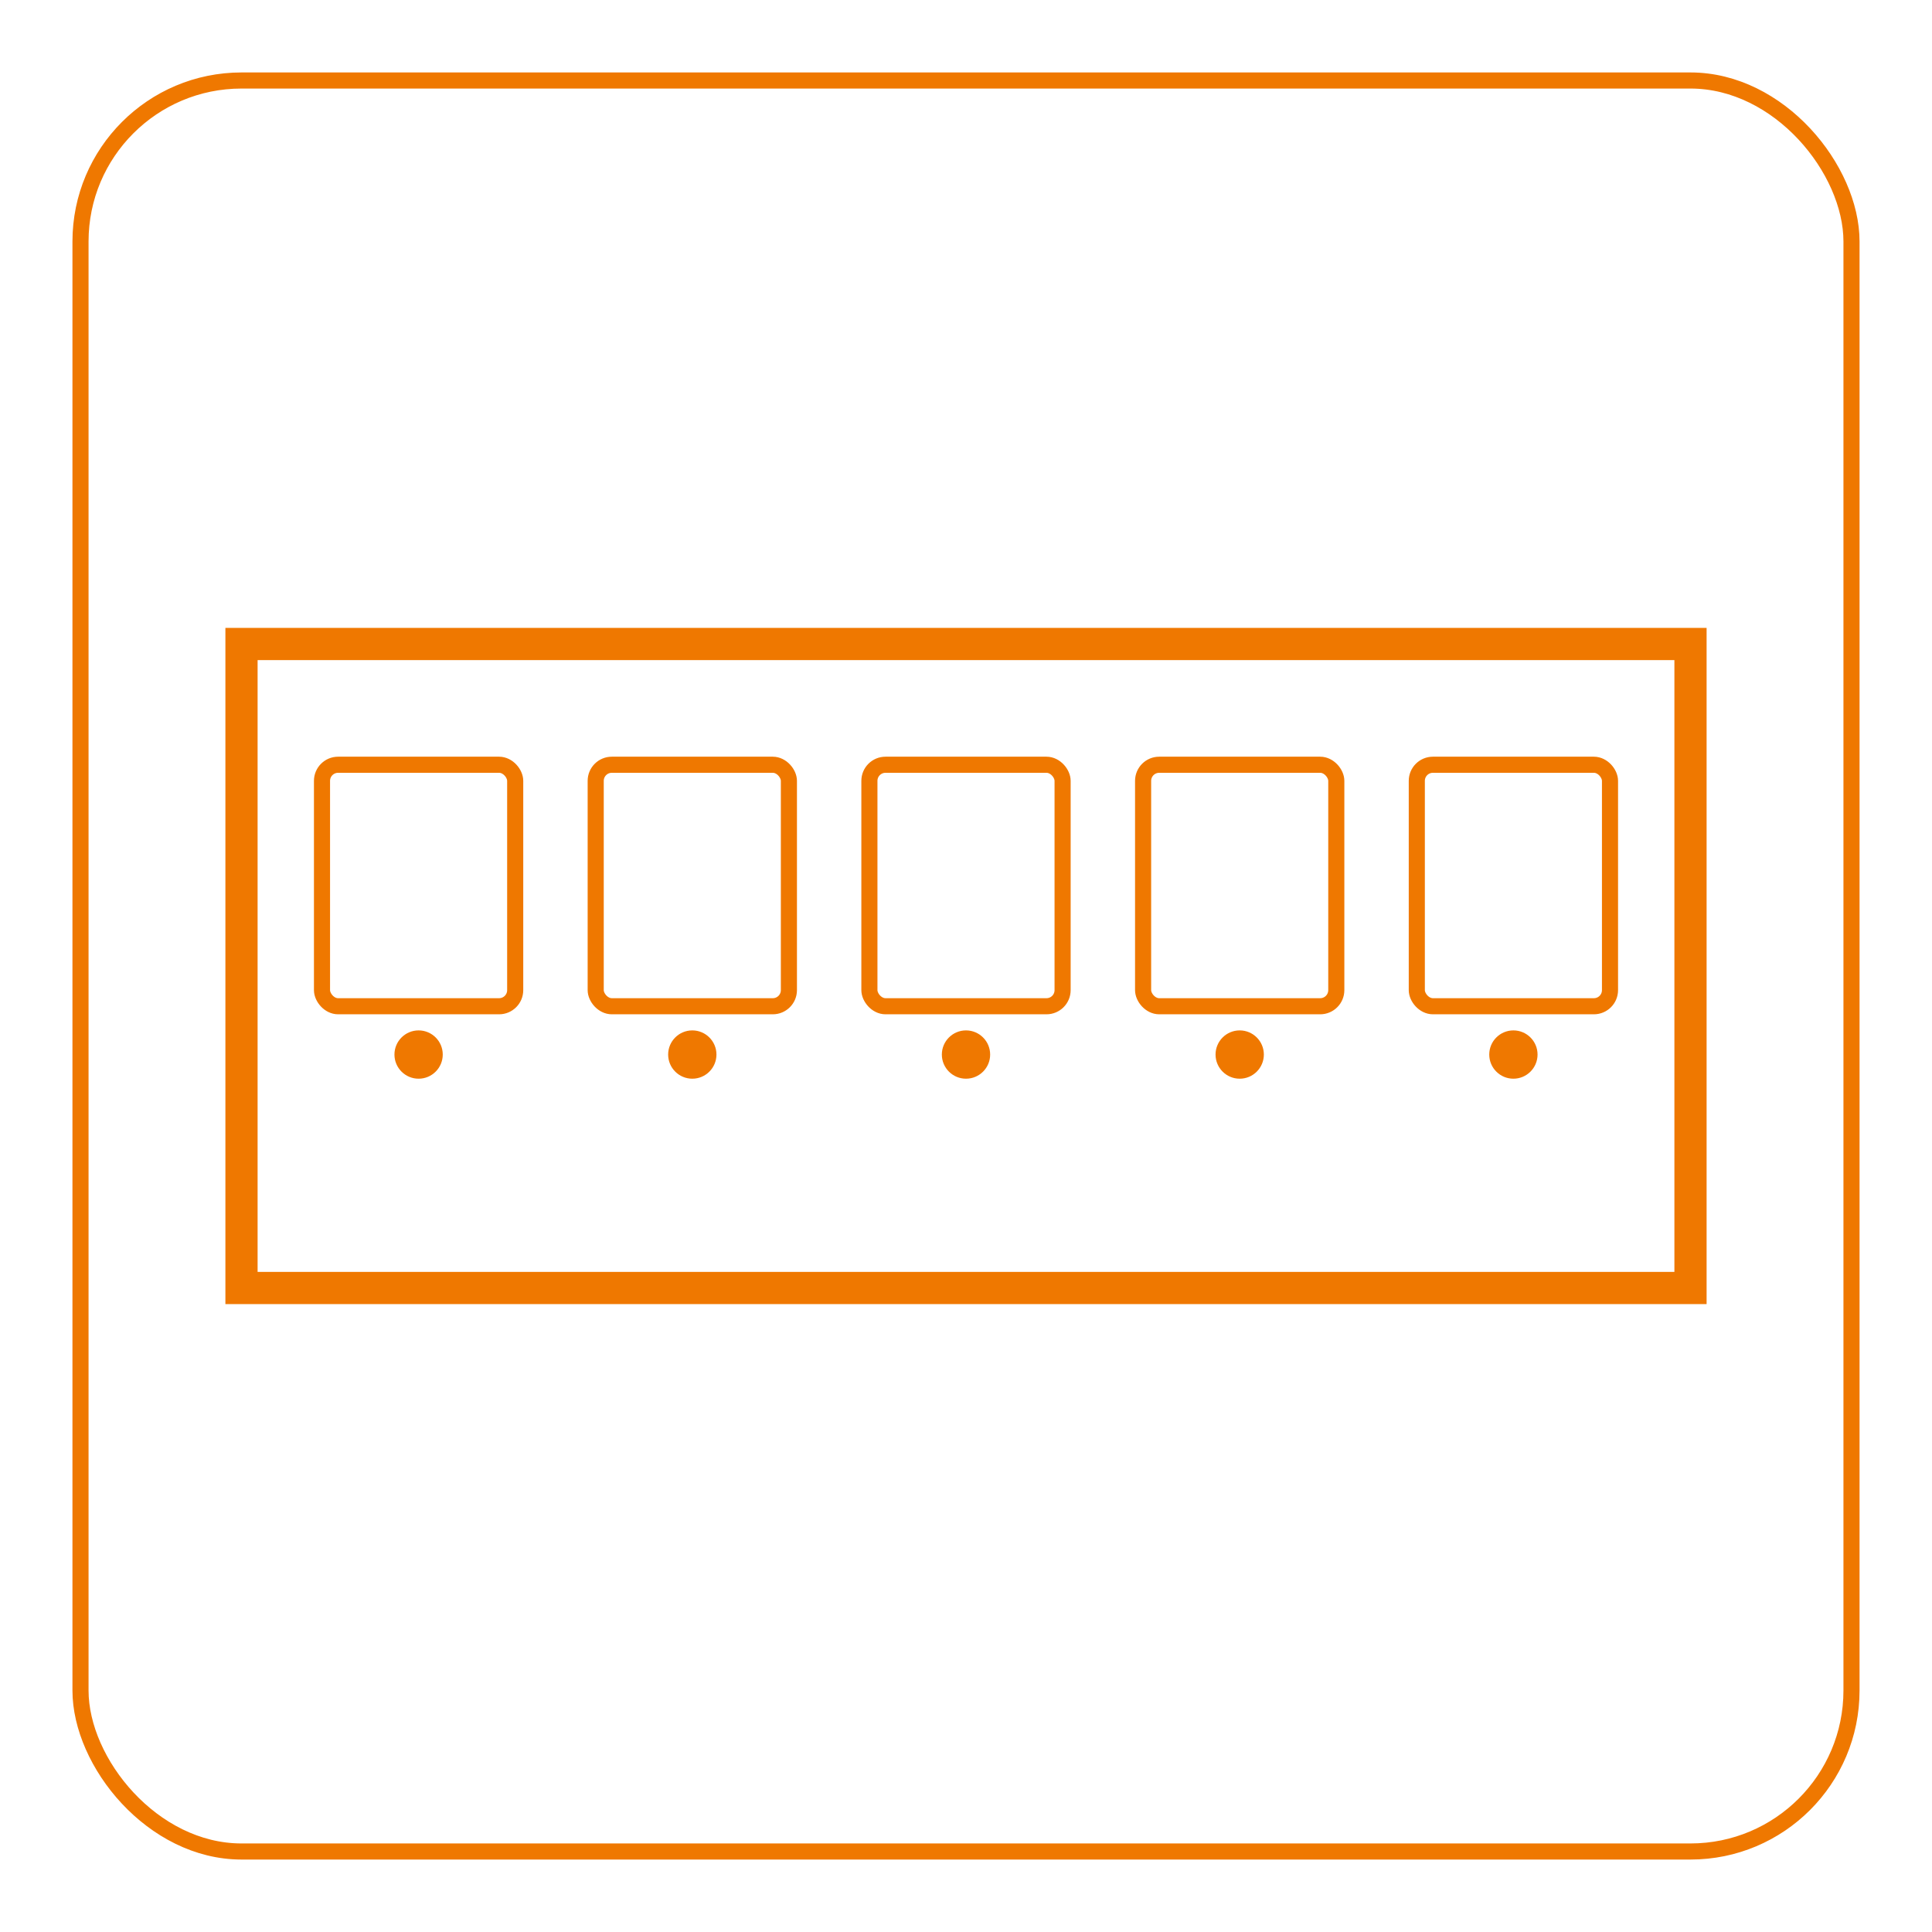 <svg xmlns="http://www.w3.org/2000/svg" viewBox="0 0 120 120">
  <!-- Outer square outline -->
  <rect x="5" y="5" width="110" height="110" fill="none" stroke="#ef7800" stroke-width="1" rx="10" ry="10"/>

  <!-- Switch body -->
  <rect x="15" y="40" width="90" height="40" fill="none" stroke="#ef7800" stroke-width="2"/>

  <!-- Ports (5 ports) centered vertically in switch) -->
  <g stroke="#ef7800" stroke-width="1.5" fill="none">
    <rect x="20" y="47.5" width="12" height="15" rx="1" ry="1" stroke-width="1" />
    <rect x="37" y="47.5" width="12" height="15" rx="1" ry="1" stroke-width="1" />
    <rect x="54" y="47.5" width="12" height="15" rx="1" ry="1" stroke-width="1" />
    <rect x="71" y="47.5" width="12" height="15" rx="1" ry="1" stroke-width="1" />
    <rect x="88" y="47.5" width="12" height="15" rx="1" ry="1" stroke-width="1" />
  </g>

  <!-- Status LEDs below each port -->
  <g fill="#ef7800">
    <circle cx="26" cy="65.5" r="1.5"/>
    <circle cx="43" cy="65.5" r="1.5"/>
    <circle cx="60" cy="65.5" r="1.5"/>
    <circle cx="77" cy="65.5" r="1.5"/>
    <circle cx="94" cy="65.5" r="1.5"/>
  </g>
</svg>
